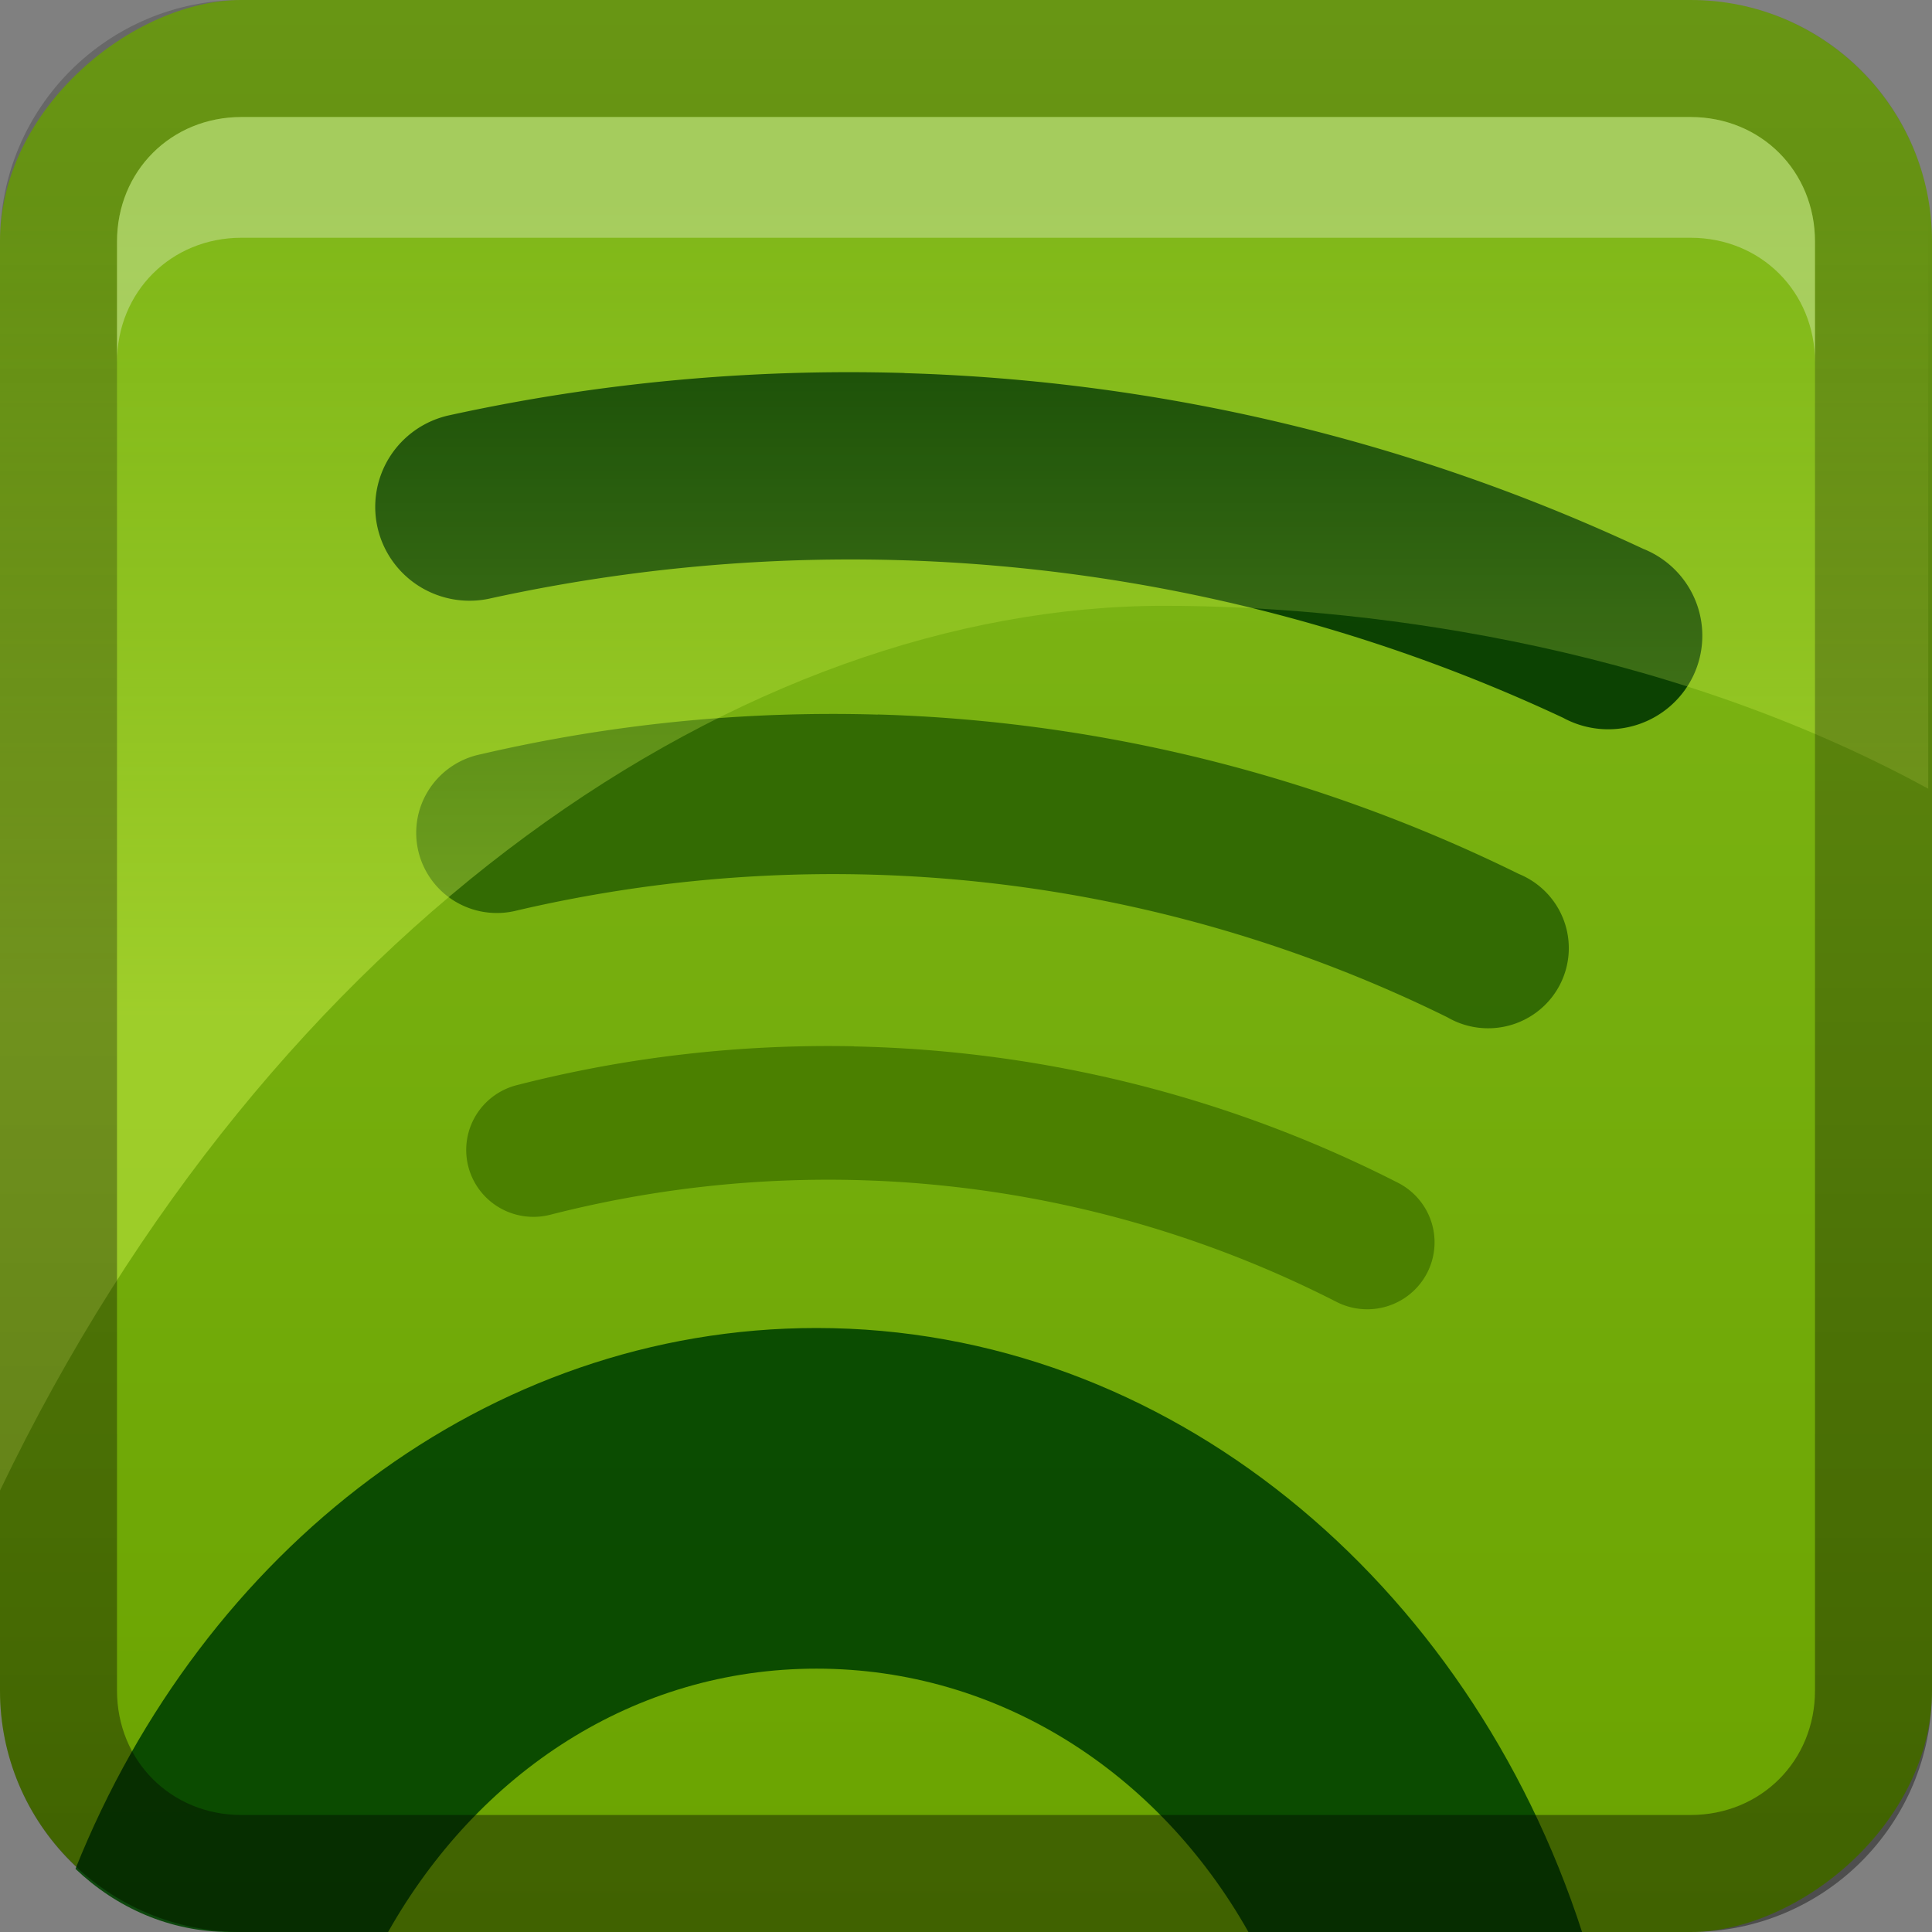 <?xml version="1.0" encoding="UTF-8"?>
<!-- Created with Inkscape (http://www.inkscape.org/) -->
<svg id="svg2" width="16" height="16" version="1.1" xmlns="http://www.w3.org/2000/svg" xmlns:cc="http://creativecommons.org/ns#" xmlns:dc="http://purl.org/dc/elements/1.1/" xmlns:rdf="http://www.w3.org/1999/02/22-rdf-syntax-ns#" xmlns:xlink="http://www.w3.org/1999/xlink">
 <rect width="100%" height="100%" fill="#808080" stroke="none"/>
 <defs id="defs4">
  <linearGradient id="linearGradient3629" x2="29.017" y1="8" y2="8" gradientTransform="matrix(0,-1,1,0,0,16)" gradientUnits="userSpaceOnUse">
   <stop id="stop3330" offset="0"/>
   <stop id="stop3333" stop-opacity="0" offset="1"/>
  </linearGradient>
  <linearGradient id="linearGradient3876" x1="1" x2="15" y1="9" y2="9" gradientTransform="translate(-17,-2)" gradientUnits="userSpaceOnUse">
   <stop id="stop3702" stop-color="#6aa300" offset="0"/>
   <stop id="stop3704" stop-color="#7fb718" offset="1"/>
  </linearGradient>
  <linearGradient id="linearGradient3884" x1="58.143" x2="58.143" y1="58.504" y2="30.094" gradientTransform="matrix(.238 0 0 .238 -3.446 -5.482)" gradientUnits="userSpaceOnUse">
   <stop id="stop3789" stop-color="#df5" offset="0"/>
   <stop id="stop3791" stop-color="#df5" stop-opacity="0" offset="1"/>
  </linearGradient>
 </defs>
 <g id="layer1">
  <rect id="rect3196" transform="rotate(-90)" x="-16" width="16" height="16" rx="2" ry="2" fill="url(#linearGradient3876)"/>
  <path id="path2970" d="m6.762 10.998c-2.731 0-5.081 1.843-6.137 4.479 0.334 0.319 0.779 0.523 1.28 0.523h1.309c0.746-1.321 2.039-2.181 3.548-2.181 1.51 0 2.831 0.859 3.577 2.181h2.734c0.01 0 0.019 1.51e-4 0.029 0-0.942-2.906-3.435-5.002-6.34-5.002z" color="#000000" fill="#004200" opacity=".9" style="block-progression:tb;text-indent:0;text-transform:none"/>
  <path id="path3744" d="m7.073 8.665c-0.934-0.019-1.875 0.086-2.794 0.322a0.557 0.554 0 0 0 0.278 1.073c2.187-0.56 4.503-0.304 6.512 0.722a0.557 0.554 0 1 0 0.508-0.987c-1.407-0.718-2.947-1.097-4.505-1.129z" color="#000000" fill="#4b8000" style="block-progression:tb;text-indent:0;text-transform:none"/>
  <path id="path3746" d="m7.27 5.918c-1.1-0.032-2.205 0.076-3.291 0.329a0.668 0.664 0 1 0 0.303 1.293c2.594-0.605 5.318-0.292 7.705 0.885a0.668 0.664 0 1 0 0.592-1.187c-1.666-0.821-3.477-1.268-5.309-1.321z" color="#000000" fill="#225a00" opacity=".8" style="block-progression:tb;text-indent:0;text-transform:none"/>
  <path id="path3748" d="m7.49 3.089c-1.263-0.037-2.533 0.078-3.782 0.353a0.781 0.777 0 0 0 0.338 1.517c2.995-0.658 6.123-0.314 8.898 0.985a0.779 0.775 0 1 0 0.664-1.399c-1.929-0.903-4.013-1.394-6.118-1.455z" color="#000000" fill="#003700" opacity=".9" style="block-progression:tb;text-indent:0;text-transform:none"/>
  <path id="rect3780" d="m2 0c-1.108 0-2 0.892-2 2v10.344c2.251-4.691 6.163-7.327 9.64-7.327 1.534 0 4.07 0.281 6.329 1.515v-4.938c-0.186-0.913-0.999-1.594-1.969-1.594z" fill="url(#linearGradient3884)" opacity=".4"/>
  <path id="rect2835" d="m0 14c0 1.108 0.892 2 2 2h12c1.108 0 2-0.892 2-2v-12c0-1.108-0.892-2-2-2h-12c-1.108 0-2 0.892-2 2v12zm0.969 0v-12c0-0.583 0.448-1.031 1.031-1.031h12c0.583 0 1.031 0.448 1.031 1.031v12c0 0.583-0.448 1.031-1.031 1.031h-12c-0.583 0-1.031-0.448-1.031-1.031z" fill="url(#linearGradient3629)" opacity=".4"/>
  <path id="path2843" d="m2 0.969c-0.583 0-1.031 0.448-1.031 1.031v1c0-0.583 0.448-1.031 1.031-1.031h12c0.583 0 1.031 0.448 1.031 1.031v-1c0-0.583-0.448-1.031-1.031-1.031h-12z" fill="#fff" opacity=".3"/>
 </g>
</svg>
